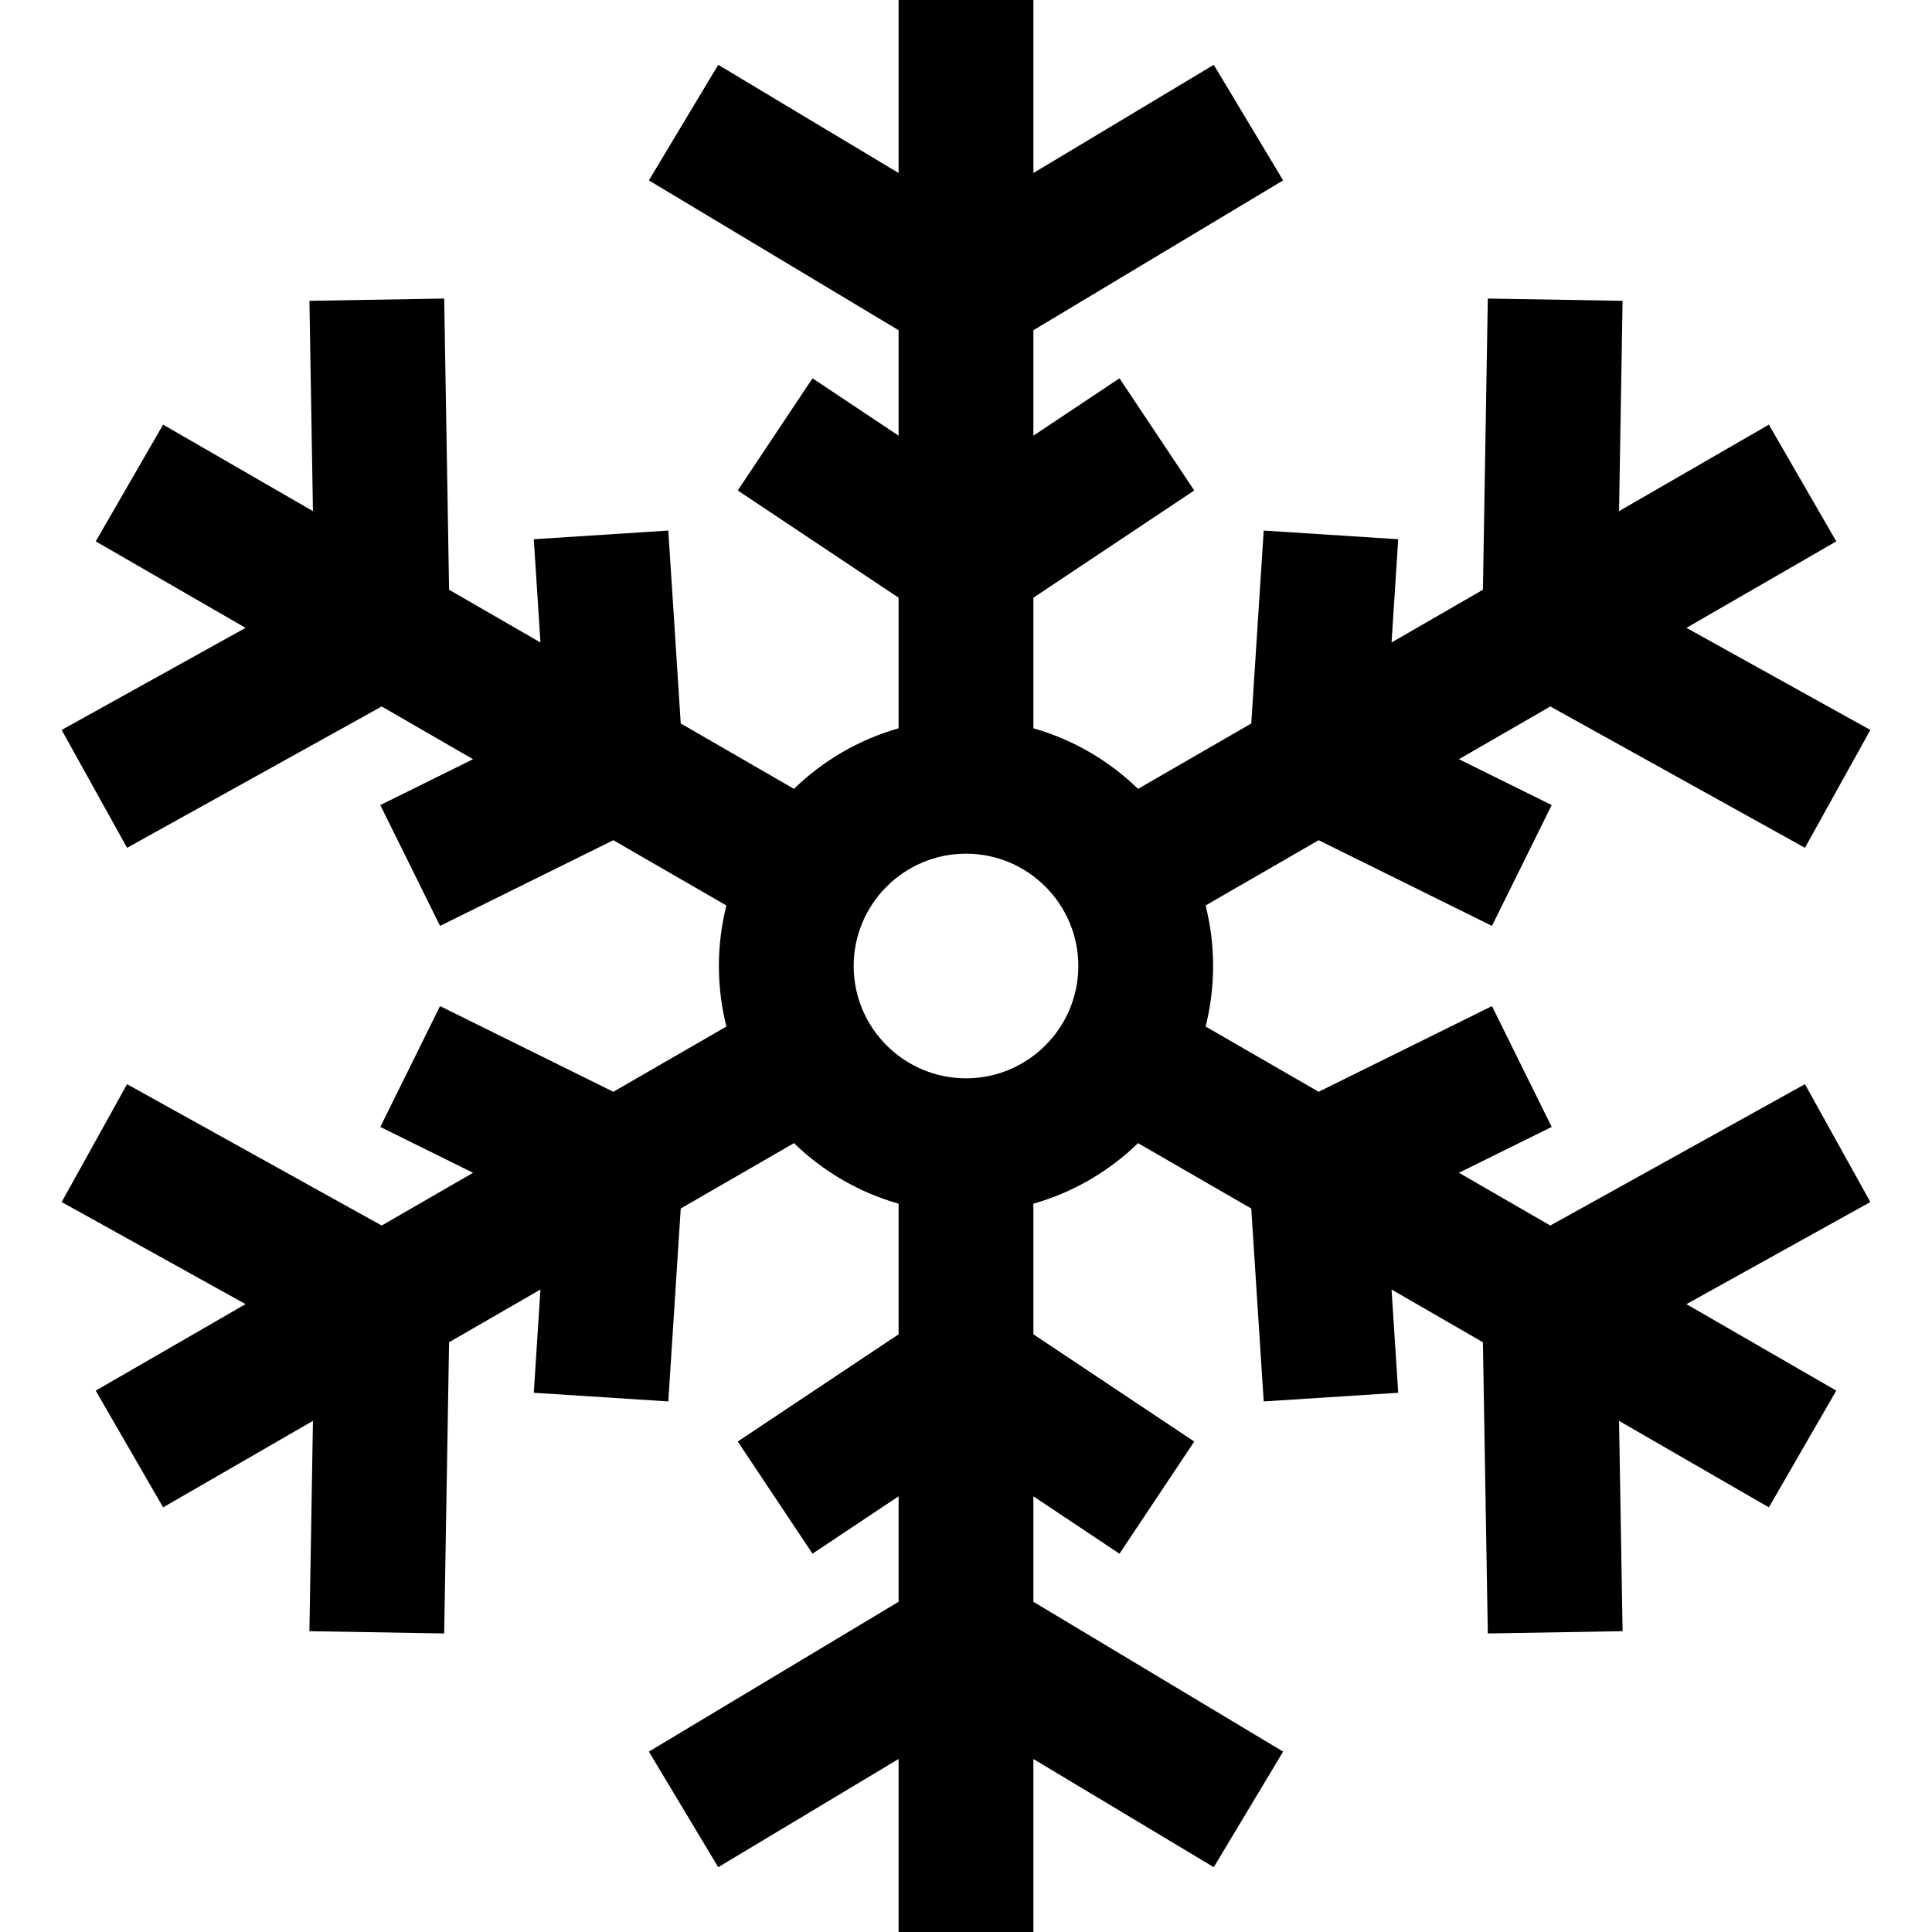 <?xml version="1.0" encoding="iso-8859-1"?>
<!-- Generator: Adobe Illustrator 19.0.0, SVG Export Plug-In . SVG Version: 6.00 Build 0)  -->
<svg version="1.1" id="Layer_1" xmlns="http://www.w3.org/2000/svg" xmlns:xlink="http://www.w3.org/1999/xlink" x="0px" y="0px"
	 viewBox="0 0 512 512" style="enable-background:new 0 0 512 512;" xml:space="preserve">
<g>
	<g>
		<path d="M495.664,318.553l-17.338-31.233l-67.478,37.458l-24.212-13.979l24.58-12.153l-15.833-32.02l-45.925,22.709l-29.963-17.3
			c1.298-5.133,1.993-10.503,1.993-16.035s-0.695-10.902-1.993-16.035l29.963-17.3l45.925,22.709l15.833-32.02l-24.58-12.154
			l24.212-13.979l67.478,37.458l17.338-31.231l-48.739-27.056l39.707-22.924l-17.86-30.934l-39.707,22.924l0.938-55.737l-35.716-0.6
			l-1.298,77.167l-24.212,13.979l1.765-27.362l-35.647-2.299l-3.297,51.126l-30.004,17.323
			c-7.675-7.455-17.163-13.044-27.733-16.046v-34.611l42.628-28.42l-19.814-29.723l-22.814,15.209V87.508l66.179-39.707
			L321.661,17.17L273.86,45.85V0H238.14v45.85l-47.801-28.68l-18.378,30.631l66.179,39.707v27.956l-22.814-15.209l-19.814,29.721
			l42.628,28.42v34.611c-10.57,3.002-20.057,8.591-27.733,16.046l-30.004-17.323l-3.297-51.126l-35.647,2.299l1.765,27.362
			l-24.212-13.979l-1.298-77.167l-35.716,0.6l0.938,55.737l-39.707-22.923l-17.86,30.934l39.707,22.924l-48.739,27.057
			l17.338,31.231l67.478-37.458l24.212,13.979l-24.58,12.154l15.833,32.02l45.925-22.709l29.963,17.3
			c-1.298,5.133-1.993,10.503-1.993,16.035s0.695,10.902,1.993,16.035l-29.963,17.3l-45.925-22.709l-15.833,32.02l24.58,12.153
			l-24.212,13.979L33.674,287.32l-17.338,31.231l48.739,27.056l-39.707,22.926l17.86,30.934l39.707-22.924l-0.938,55.737l35.716,0.6
			l1.298-77.167l24.212-13.979l-1.765,27.362l35.647,2.299l3.297-51.126l30.004-17.323c7.675,7.455,17.163,13.044,27.733,16.046
			v34.611l-42.628,28.42l19.814,29.721l22.814-15.208v27.956l-66.179,39.707l18.378,30.631l47.801-28.68V512h35.721v-45.85
			l47.801,28.68l18.378-30.631l-66.179-39.707v-27.956l22.814,15.209l19.814-29.721l-42.628-28.42v-34.611
			c10.57-3.002,20.057-8.591,27.733-16.046l30.004,17.323l3.297,51.126l35.647-2.299l-1.765-27.362l24.212,13.979l1.298,77.167
			l35.716-0.6l-0.938-55.737l39.707,22.924l17.86-30.934l-39.707-22.924L495.664,318.553z M256,285.767
			c-16.414,0-29.767-13.354-29.767-29.767s13.354-29.767,29.767-29.767s29.767,13.354,29.767,29.767S272.414,285.767,256,285.767z"
			/>
	</g>
</g>
<g>
</g>
<g>
</g>
<g>
</g>
<g>
</g>
<g>
</g>
<g>
</g>
<g>
</g>
<g>
</g>
<g>
</g>
<g>
</g>
<g>
</g>
<g>
</g>
<g>
</g>
<g>
</g>
<g>
</g>
</svg>
